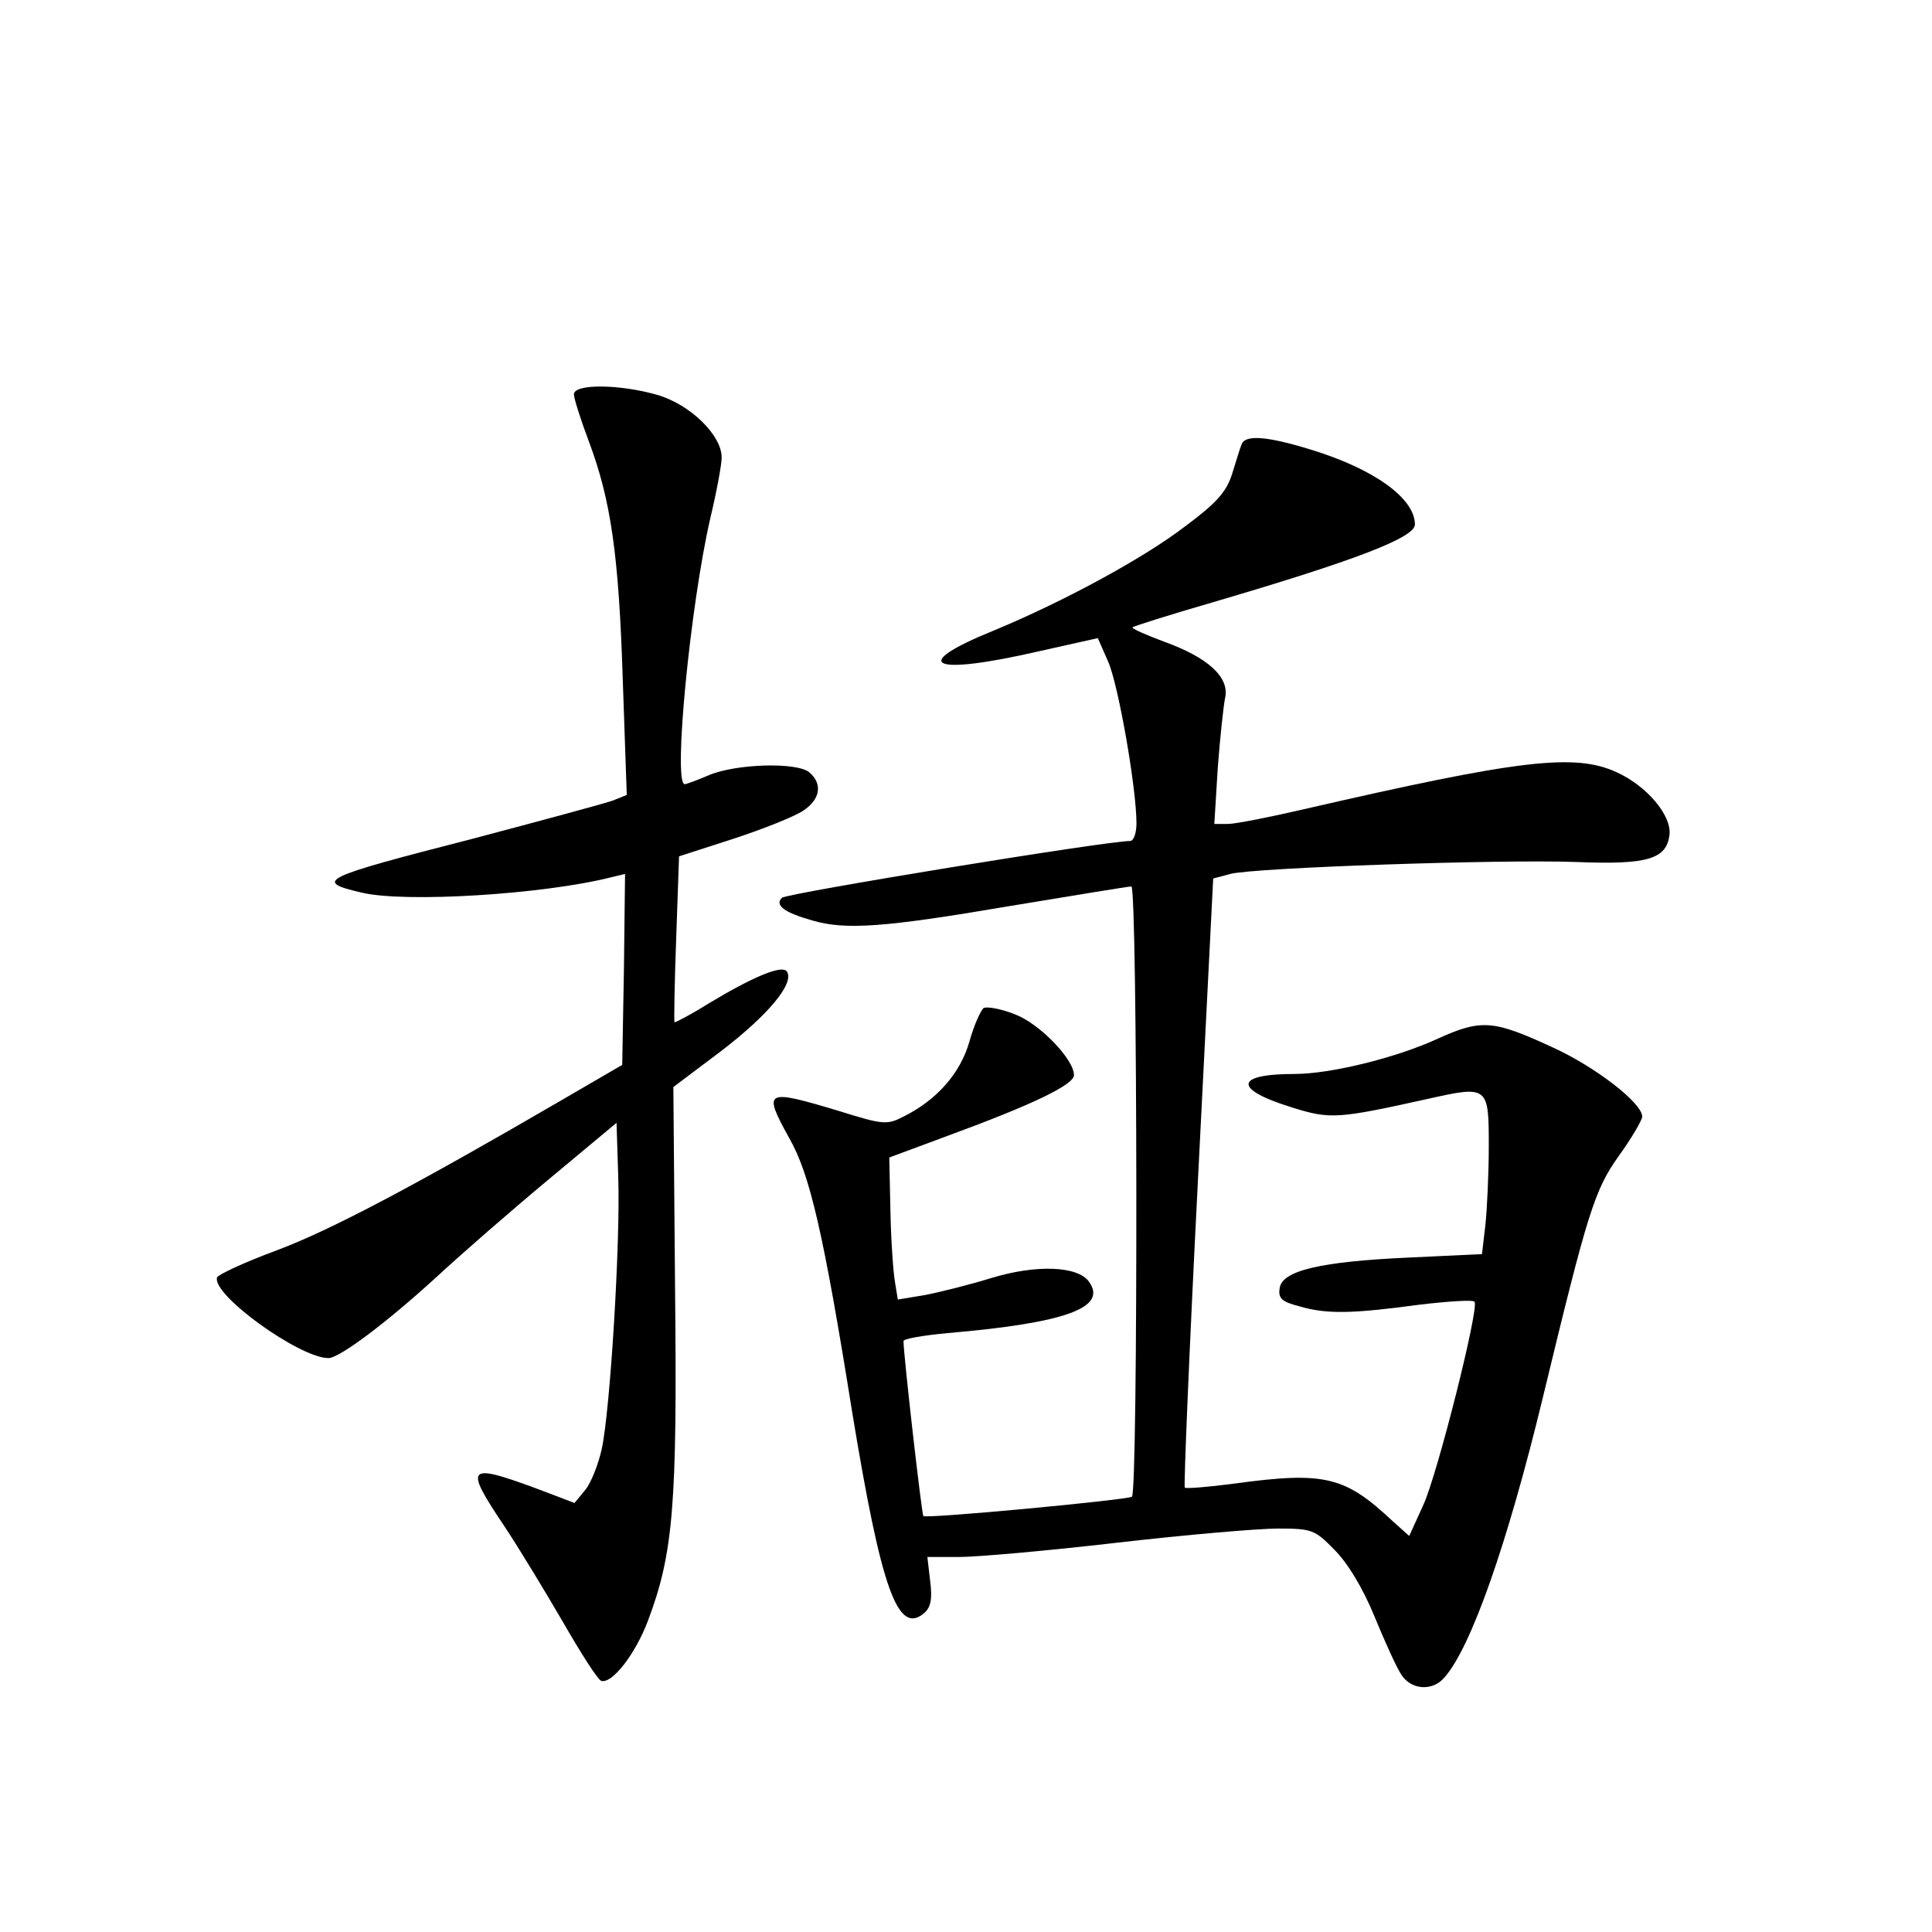 <?xml version="1.0" standalone="no"?>
<!DOCTYPE svg PUBLIC "-//W3C//DTD SVG 20010904//EN"
 "http://www.w3.org/TR/2001/REC-SVG-20010904/DTD/svg10.dtd">
<svg version="1.0" xmlns="http://www.w3.org/2000/svg"
 width="340pt" height="340pt" viewBox="0 0 340 340"
 preserveAspectRatio="xMidYMid meet">
<g transform="translate(0,340) scale(0.1,-0.1)"
fill="#000000" stroke="none">
<path d="M1010 2706 c0 -7 12 -45 26 -82 39 -104 53 -199 60 -421 l7 -202 -25
-10 c-14 -5 -125 -35 -246 -67 -269 -69 -281 -75 -195 -95 77 -18 319 -3 438
27 l25 6 -2 -168 -3 -168 -110 -64 c-251 -146 -401 -226 -497 -262 -57 -21
-104 -43 -106 -48 -10 -30 145 -142 196 -142 20 0 107 66 196 148 39 36 125
111 191 166 l120 100 3 -95 c4 -114 -14 -409 -29 -479 -6 -27 -19 -60 -29 -72
l-19 -23 -63 24 c-127 47 -132 42 -61 -64 26 -39 72 -115 104 -170 31 -54 61
-101 67 -103 19 -6 60 47 82 105 45 119 52 204 48 584 l-3 356 85 64 c82 63
128 118 115 139 -8 13 -60 -9 -138 -56 -32 -20 -59 -34 -60 -33 -1 2 0 69 3
148 l5 144 96 31 c52 17 107 39 122 49 31 20 35 48 11 68 -22 18 -128 15 -176
-5 -21 -9 -40 -16 -43 -16 -21 0 10 316 45 468 11 46 20 94 20 107 0 39 -55
93 -113 110 -66 19 -147 20 -147 1z"/>
<path d="M2185 2618 c-3 -7 -10 -31 -17 -53 -10 -31 -28 -51 -82 -91 -74 -57
-217 -134 -338 -184 -150 -61 -110 -80 81 -36 l103 23 18 -41 c18 -40 50 -223
50 -285 0 -17 -5 -31 -11 -31 -42 0 -605 -92 -613 -100 -13 -13 4 -26 54 -40
58 -17 127 -12 344 25 115 19 212 35 217 35 11 0 12 -1067 1 -1074 -11 -6
-362 -39 -367 -34 -3 3 -35 284 -35 308 0 4 35 10 78 14 209 18 282 45 248 91
-20 27 -92 30 -171 6 -39 -12 -91 -25 -117 -30 l-48 -8 -5 31 c-3 17 -7 73 -8
125 l-2 94 105 39 c147 54 220 89 220 106 0 28 -61 91 -104 107 -25 10 -49 14
-55 11 -5 -4 -17 -30 -25 -59 -16 -56 -57 -102 -114 -131 -31 -16 -36 -16
-116 9 -130 39 -134 37 -87 -48 36 -63 60 -165 111 -484 51 -310 80 -391 126
-352 12 10 15 25 11 56 l-5 43 57 0 c31 0 155 11 276 25 121 14 249 25 284 25
60 0 65 -2 100 -38 23 -23 50 -68 70 -117 18 -44 39 -90 47 -102 17 -27 55
-30 76 -5 47 53 111 236 173 492 79 327 91 366 134 426 23 32 41 63 41 69 0
24 -83 88 -158 122 -104 48 -125 50 -202 15 -74 -34 -189 -62 -252 -62 -106 0
-108 -27 -4 -59 67 -21 80 -20 238 15 107 24 108 23 108 -83 0 -48 -3 -111 -6
-139 l-6 -51 -127 -6 c-157 -7 -225 -23 -229 -54 -3 -18 4 -24 35 -32 48 -14
93 -13 211 3 51 6 95 9 97 5 8 -12 -65 -302 -90 -357 l-25 -55 -28 25 c-85 80
-120 89 -281 67 -45 -6 -84 -9 -86 -7 -2 2 8 244 23 538 l27 534 30 8 c41 11
475 26 610 21 124 -5 158 5 163 48 4 34 -40 86 -93 110 -74 34 -172 22 -550
-65 -60 -14 -121 -26 -134 -26 l-24 0 6 98 c4 53 10 109 13 124 8 36 -30 71
-108 99 -32 12 -57 23 -55 25 2 2 65 22 141 44 252 74 356 114 356 137 0 46
-72 98 -184 132 -78 24 -115 26 -121 9z"/>
</g>
</svg>
